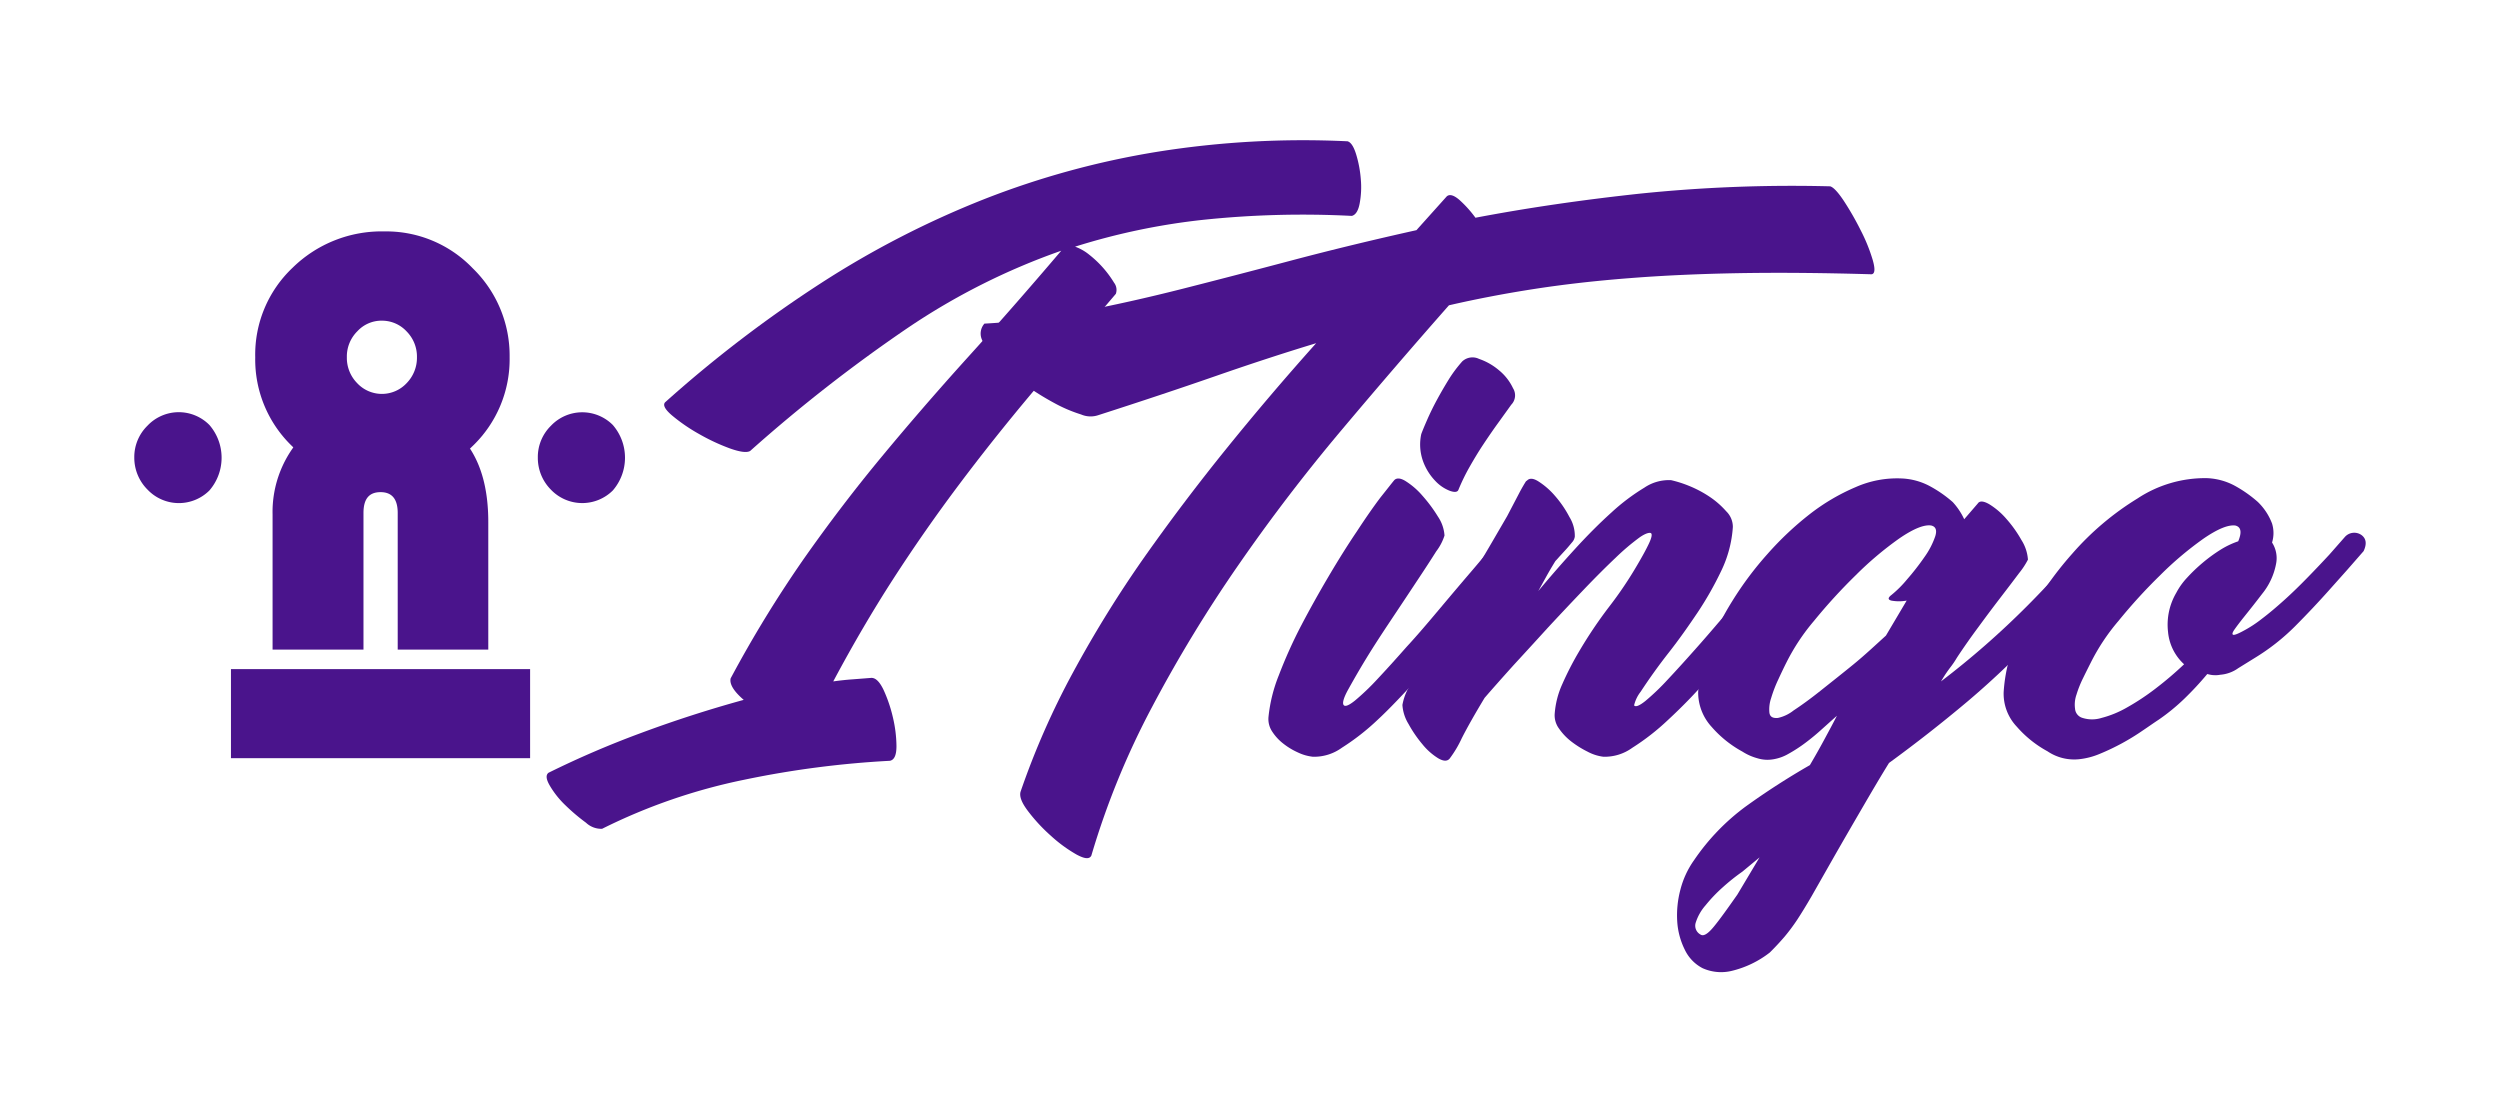 <svg id="Слой_1" data-name="Слой 1" xmlns="http://www.w3.org/2000/svg" viewBox="0 0 382 170"><defs><style>.cls-1{fill:#fff;}.cls-2{fill:#4a148c;}</style></defs><rect class="cls-1" x="-33.56" y="-13.22" width="456" height="223"/><path class="cls-2" d="M92,126.64a3.4,3.4,0,0,1-2.46-.93,29.53,29.53,0,0,1-3.11-2.63,13.89,13.89,0,0,1-2.4-3c-.59-1-.66-1.65-.22-2a144.91,144.91,0,0,1,14.09-6.06q7.77-2.89,15.74-5.08c-1.53-1.32-2.19-2.41-2-3.28a183,183,0,0,1,11.09-18.14q5.75-8.2,12-15.74t13.06-15.08q6.83-7.53,14.37-16.39a102.17,102.17,0,0,0-23.39,11.75,233.2,233.2,0,0,0-24.15,18.85c-.51.29-1.53.16-3.06-.38a30.66,30.66,0,0,1-4.7-2.19,26.89,26.89,0,0,1-4.09-2.79c-1.13-.94-1.52-1.64-1.15-2.07a192,192,0,0,1,23.88-18.25,141.73,141.73,0,0,1,24.86-12.79,128.67,128.67,0,0,1,26.55-7.26,141.27,141.27,0,0,1,29-1.59c.51.15.94.8,1.31,2a17.62,17.62,0,0,1,.71,3.77,13.55,13.55,0,0,1-.17,3.71c-.21,1.14-.62,1.77-1.2,1.92a146.21,146.21,0,0,0-22.73.6,101.27,101.27,0,0,0-19.56,4.1,7.38,7.38,0,0,1,2.19,1.25,16,16,0,0,1,3.77,4.26,1.8,1.8,0,0,1,.27,1.7Q163.59,53,157.64,60.09t-11.2,14.09q-5.25,7-9.94,14.26t-9.18,15.68c1-.14,2-.25,3-.32l2.84-.22c.66,0,1.27.62,1.86,1.86a21.76,21.76,0,0,1,1.42,4.2,19.66,19.66,0,0,1,.54,4.37c0,1.35-.32,2.1-1,2.24a146.31,146.31,0,0,0-22.29,2.9A87.93,87.93,0,0,0,92,126.64Z"/><path class="cls-2" d="M221.07,30c.44-.37,1.08-.18,1.92.54a17.6,17.6,0,0,1,2.46,2.73q12-2.28,25.4-3.71a226.87,226.87,0,0,1,28.8-1.09c.5.14,1.22.91,2.13,2.29a44.46,44.46,0,0,1,2.56,4.48,26.11,26.11,0,0,1,1.81,4.48c.4,1.39.34,2.12-.17,2.19q-11.25-.33-20.32-.17t-16.77.77q-7.71.6-14.43,1.64T221.4,46.65q-8.19,9.29-16.5,19.17T189.28,86.26A211.27,211.27,0,0,0,176.05,108a121.69,121.69,0,0,0-9.29,22.73c-.29.58-1,.53-2.29-.17a21.72,21.72,0,0,1-3.88-2.84,26.09,26.09,0,0,1-3.5-3.77c-1-1.31-1.36-2.29-1.14-3a119.85,119.85,0,0,1,8-18.19,178.81,178.81,0,0,1,10.77-17.43q6-8.52,12.67-16.77t13.72-16.12q-7.22,2.19-15.3,5t-18,6a3.66,3.66,0,0,1-2.62-.11,22.23,22.23,0,0,1-4.1-1.75,41.59,41.59,0,0,1-4.54-2.84,32.26,32.26,0,0,1-4-3.34,11.22,11.22,0,0,1-2.4-3.28,2.3,2.3,0,0,1,.27-2.67A105.18,105.18,0,0,0,165,47.63q7.53-1.43,15.68-3.5t17-4.42q8.91-2.35,18.75-4.54Z"/><path class="cls-2" d="M213,73.42c.36-.44,1-.4,1.8.11a11.33,11.33,0,0,1,2.57,2.24,22.23,22.23,0,0,1,2.35,3.17,5.85,5.85,0,0,1,1,2.89,8,8,0,0,1-1.26,2.41q-1.26,2-3.06,4.7c-1.2,1.82-2.5,3.77-3.88,5.84s-2.64,4-3.77,5.85-2,3.39-2.73,4.7-.93,2.11-.71,2.4.78.07,1.69-.65a36.72,36.72,0,0,0,3.39-3.23q2-2.13,4.53-5C216.63,97,218.32,95,220,93s3.37-4,5-5.9,3-3.62,4.26-5.08q1.42-1.1,2.46-.27t.27,2.46c-1.16,1.6-2.57,3.51-4.21,5.73s-3.4,4.52-5.29,6.89-3.88,4.72-6,7-4.08,4.39-6,6.17a35.6,35.6,0,0,1-5.46,4.26,7.21,7.21,0,0,1-4.43,1.37,7.08,7.08,0,0,1-2.29-.66,10.63,10.63,0,0,1-2.24-1.36,7.44,7.44,0,0,1-1.7-1.86,3.43,3.43,0,0,1-.54-2.24,23.39,23.39,0,0,1,1.58-6.34,72.77,72.77,0,0,1,3.33-7.43q2-3.82,4.26-7.65t4.32-6.88q2-3.06,3.61-5.19C212,74.68,212.7,73.78,213,73.42Zm10.49-18.25a2.3,2.3,0,0,1,2.51-.33,9.43,9.43,0,0,1,3.06,1.75,7.87,7.87,0,0,1,2.13,2.73,2.05,2.05,0,0,1-.27,2.52l-2,2.78c-.77,1.06-1.53,2.17-2.3,3.33s-1.47,2.34-2.13,3.5a30.65,30.65,0,0,0-1.64,3.39c-.14.36-.58.42-1.31.16a6.06,6.06,0,0,1-2.24-1.53,8.53,8.53,0,0,1-1.86-3,7.55,7.55,0,0,1-.27-4.15c.22-.59.53-1.33.93-2.24s.87-1.88,1.42-2.9,1.15-2.06,1.8-3.12A19.93,19.93,0,0,1,223.48,55.17Z"/><path class="cls-2" d="M264.78,80.52A18.09,18.09,0,0,1,263,87.24a51,51,0,0,1-3.6,6.34C258,95.66,256.57,97.7,255,99.7s-3,4-4.31,6a5.33,5.33,0,0,0-1,2.08c.22.29.79.07,1.7-.65a35.57,35.57,0,0,0,3.38-3.23q2-2.13,4.54-5C261,97,262.69,95,264.4,93s3.37-4,5-5.9,3-3.62,4.26-5.08a1.93,1.93,0,0,1,2.52-.27c.73.54.83,1.36.33,2.46q-1.75,2.4-4.27,5.73t-5.41,6.89q-2.9,3.56-5.95,7a80.88,80.88,0,0,1-6,6.17,35.6,35.6,0,0,1-5.46,4.26,7.19,7.19,0,0,1-4.43,1.37,6.93,6.93,0,0,1-2.4-.77,14.86,14.86,0,0,1-2.46-1.53,8.85,8.85,0,0,1-1.91-2,3.41,3.41,0,0,1-.66-2.3,13.36,13.36,0,0,1,1.15-4.48,47.11,47.11,0,0,1,2.57-5,67.66,67.66,0,0,1,4.59-6.83,59.05,59.05,0,0,0,4.37-6.5c.73-1.24,1.29-2.27,1.69-3.11s.53-1.37.39-1.59-.82-.09-1.81.61a35.23,35.23,0,0,0-3.66,3.11q-2.19,2.07-4.86,4.86t-5.41,5.74q-2.73,3-5.3,5.79c-1.71,1.9-3.19,3.57-4.43,5-1.45,2.4-2.62,4.46-3.49,6.17a16.84,16.84,0,0,1-1.86,3.12c-.37.43-.95.41-1.75-.06a9.58,9.58,0,0,1-2.4-2.13,19,19,0,0,1-2.13-3.11,6.31,6.31,0,0,1-.93-2.9,8.23,8.23,0,0,1,1-2.73q1-2.07,2.62-4.92t3.5-6.12c1.27-2.18,2.51-4.28,3.71-6.28s2.26-3.79,3.17-5.36,1.58-2.71,2-3.44l1.8-3.44c.4-.77.79-1.44,1.15-2v.11q.56-.77,1.8,0a11.4,11.4,0,0,1,2.52,2.18A16.49,16.49,0,0,1,239.81,79a5.45,5.45,0,0,1,.82,3,1.62,1.62,0,0,1-.43.88c-.3.36-.6.73-.93,1.09l-1,1.09c-.32.37-.53.59-.6.66-.58.94-1.07,1.78-1.47,2.51l-1.15,2.08q2.73-3.28,5.63-6.45t5.57-5.57a31.27,31.27,0,0,1,5-3.77,6.69,6.69,0,0,1,4.1-1.15,17.86,17.86,0,0,1,2.73.87,17.43,17.43,0,0,1,3.11,1.64,13,13,0,0,1,2.57,2.24A3.32,3.32,0,0,1,264.78,80.52Z"/><path class="cls-2" d="M312.64,95.6a127.76,127.76,0,0,1-12,11.58q-5.85,4.92-12,9.4c-1.24,2-2.58,4.28-4,6.72s-3,5.16-4.7,8.14l-3.11,5.47c-.84,1.45-1.59,2.67-2.24,3.66a29.12,29.12,0,0,1-1.92,2.57c-.62.72-1.36,1.53-2.24,2.4a15.22,15.22,0,0,1-5.95,2.84,6.89,6.89,0,0,1-4.32-.44,6.13,6.13,0,0,1-2.73-2.84,11.24,11.24,0,0,1-1.15-4.31,15.26,15.26,0,0,1,.49-4.87,13.55,13.55,0,0,1,2.08-4.48,33.68,33.68,0,0,1,7.87-8.19,112.78,112.78,0,0,1,9.83-6.34c.73-1.24,1.44-2.49,2.13-3.77s1.37-2.53,2-3.77c-.66.58-1.41,1.26-2.24,2a33.31,33.31,0,0,1-2.57,2.13,22.35,22.35,0,0,1-2.62,1.7,6.76,6.76,0,0,1-2.3.82,5.19,5.19,0,0,1-2.46-.17,8.23,8.23,0,0,1-2.24-1,17,17,0,0,1-4.7-3.77,7.79,7.79,0,0,1-2.07-5.3,20.16,20.16,0,0,1,1.53-6.66,45,45,0,0,1,3.71-7.32,51.16,51.16,0,0,1,5.36-7.16,48,48,0,0,1,6.44-6.07,31.46,31.46,0,0,1,7.05-4.15,15.66,15.66,0,0,1,7.05-1.31,10,10,0,0,1,4.1,1.09,18.69,18.69,0,0,1,3.66,2.52,10.18,10.18,0,0,1,1.75,2.62l2.07-2.4c.29-.44.88-.4,1.75.1a11.14,11.14,0,0,1,2.62,2.24,18.53,18.53,0,0,1,2.3,3.23,6.39,6.39,0,0,1,1,3,11.81,11.81,0,0,1-1.36,2.07q-1.16,1.55-2.79,3.67t-3.44,4.59C301.12,97.4,300,99,299,100.52a13,13,0,0,1-1,1.47c-.36.48-.73,1-1.09,1.59l-.33.54A128.76,128.76,0,0,0,309.8,92.54q4.69-4.7,9.51-10.49,1.43-1.1,2.46-.27t.27,2.46c-1,1.46-2.37,3.18-4,5.19S314.54,93.49,312.64,95.6Zm-52.78,47.21c.44.29,1.1-.11,2-1.2s2.08-2.74,3.61-4.92l3.39-5.68-2.63,2.18a31.18,31.18,0,0,0-2.95,2.35,23.09,23.09,0,0,0-2.67,2.79A7.37,7.37,0,0,0,259.1,141,1.53,1.53,0,0,0,259.86,142.81Zm11.81-33.11a5.88,5.88,0,0,0,2.4-1.15c1.16-.76,2.53-1.75,4.1-3s3.22-2.55,5-4,3.42-3,5-4.43l3.17-5.35a6.47,6.47,0,0,1-2.35,0c-.55-.15-.53-.44.05-.88a16.86,16.86,0,0,0,2.35-2.35,38.08,38.08,0,0,0,2.68-3.44,12.19,12.19,0,0,0,1.64-3.17c.29-.94.07-1.49-.66-1.64q-1.64-.21-4.86,2a51.34,51.34,0,0,0-6.61,5.58,84,84,0,0,0-6.4,7,31.87,31.87,0,0,0-4.2,6.33c-.37.73-.79,1.61-1.26,2.63a19.85,19.85,0,0,0-1.09,2.84,5.32,5.32,0,0,0-.27,2.18C270.43,109.52,270.86,109.77,271.67,109.7Z"/><path class="cls-2" d="M358.65,87.08l-2.73,3.06q-2.52,2.83-5.25,5.57a32.8,32.8,0,0,1-6.12,4.81L342,102.1a5.42,5.42,0,0,1-2.73,1,3.72,3.72,0,0,1-1,.06c-.33,0-.68-.09-1-.17a47.77,47.77,0,0,1-3.5,3.77A30.64,30.64,0,0,1,329.8,110c-.66.43-1.46,1-2.4,1.63a35,35,0,0,1-6.56,3.56,11.09,11.09,0,0,1-3.17.82,7.27,7.27,0,0,1-4.81-1.21,17,17,0,0,1-4.7-3.77,7.32,7.32,0,0,1-2-5.3,24.17,24.17,0,0,1,3.06-10.32,52.49,52.49,0,0,1,7.43-10.82,43.07,43.07,0,0,1,9.94-8.41,18.76,18.76,0,0,1,10.6-3.12,9.78,9.78,0,0,1,4.15,1.09A19.32,19.32,0,0,1,345,76.7,9,9,0,0,1,347.17,80a4.94,4.94,0,0,1,0,2.9,4.4,4.4,0,0,1,.61,3.27,10.31,10.31,0,0,1-2.14,4.59c-1,1.31-1.89,2.43-2.62,3.34s-1.25,1.6-1.58,2.07-.4.75-.22.82.67-.11,1.47-.54a18.62,18.62,0,0,0,2.95-1.92c1.1-.83,2.24-1.8,3.45-2.89s2.38-2.24,3.55-3.44,2.26-2.35,3.28-3.45l2.4-2.73a1.92,1.92,0,0,1,2.51-.27q1.1.81.33,2.46ZM318.22,109.7a4.84,4.84,0,0,0,2.89,0,15.6,15.6,0,0,0,3.88-1.59,36.43,36.43,0,0,0,4.37-2.89,53.9,53.9,0,0,0,4.37-3.72,7.61,7.61,0,0,1-2.45-4.91,9.63,9.63,0,0,1,1.25-6,10.53,10.53,0,0,1,1.64-2.3,25,25,0,0,1,2.4-2.3,24.5,24.5,0,0,1,2.74-2A13,13,0,0,1,342,82.71c.58-1.39.44-2.19-.44-2.41q-1.64-.21-4.86,2a51.34,51.34,0,0,0-6.61,5.58,82.24,82.24,0,0,0-6.39,7,31.54,31.54,0,0,0-4.21,6.33c-.37.73-.77,1.53-1.2,2.41a16.55,16.55,0,0,0-1,2.51,4.61,4.61,0,0,0-.22,2.19A1.58,1.58,0,0,0,318.22,109.7Z"/><path class="cls-2" d="M74.65,99.26H60.77V78.38c0-2.14-.89-3.18-2.62-3.18s-2.61,1-2.61,3.18V99.26H41.65V78.62a16.9,16.9,0,0,1,4.79-12.19,15.74,15.74,0,0,1,11.71-4.91,15.72,15.72,0,0,1,12.72,5.75q3.75,4.47,3.74,12.52V99.26Z"/><path class="cls-2" d="M58.76,35.36A18.31,18.31,0,0,1,72.24,41a18.61,18.61,0,0,1,5.63,13.56,18.38,18.38,0,0,1-5.71,13.65,19.54,19.54,0,0,1-27.49,0A18.36,18.36,0,0,1,39,54.59a18.26,18.26,0,0,1,5.71-13.68A19.43,19.43,0,0,1,58.76,35.36ZM58.39,49a5,5,0,0,0-3.78,1.61A5.42,5.42,0,0,0,53,54.59a5.5,5.5,0,0,0,1.57,3.95,5.17,5.17,0,0,0,7.57,0,5.55,5.55,0,0,0,1.57-3.95,5.46,5.46,0,0,0-1.57-3.94A5.11,5.11,0,0,0,58.39,49Z"/><path class="cls-2" d="M82.18,69.93a6.69,6.69,0,0,1,2-4.87,6.59,6.59,0,0,1,9.46-.12,7.65,7.65,0,0,1,0,10,6.62,6.62,0,0,1-9.46-.12A6.87,6.87,0,0,1,82.18,69.93Z"/><path class="cls-2" d="M20.52,69.93a6.7,6.7,0,0,1,2-4.87A6.58,6.58,0,0,1,32,64.94a7.65,7.65,0,0,1,0,10,6.6,6.6,0,0,1-9.45-.12A6.88,6.88,0,0,1,20.52,69.93Z"/><path class="cls-2" d="M81,115.85H35.29V102.24H81Z"/></svg>